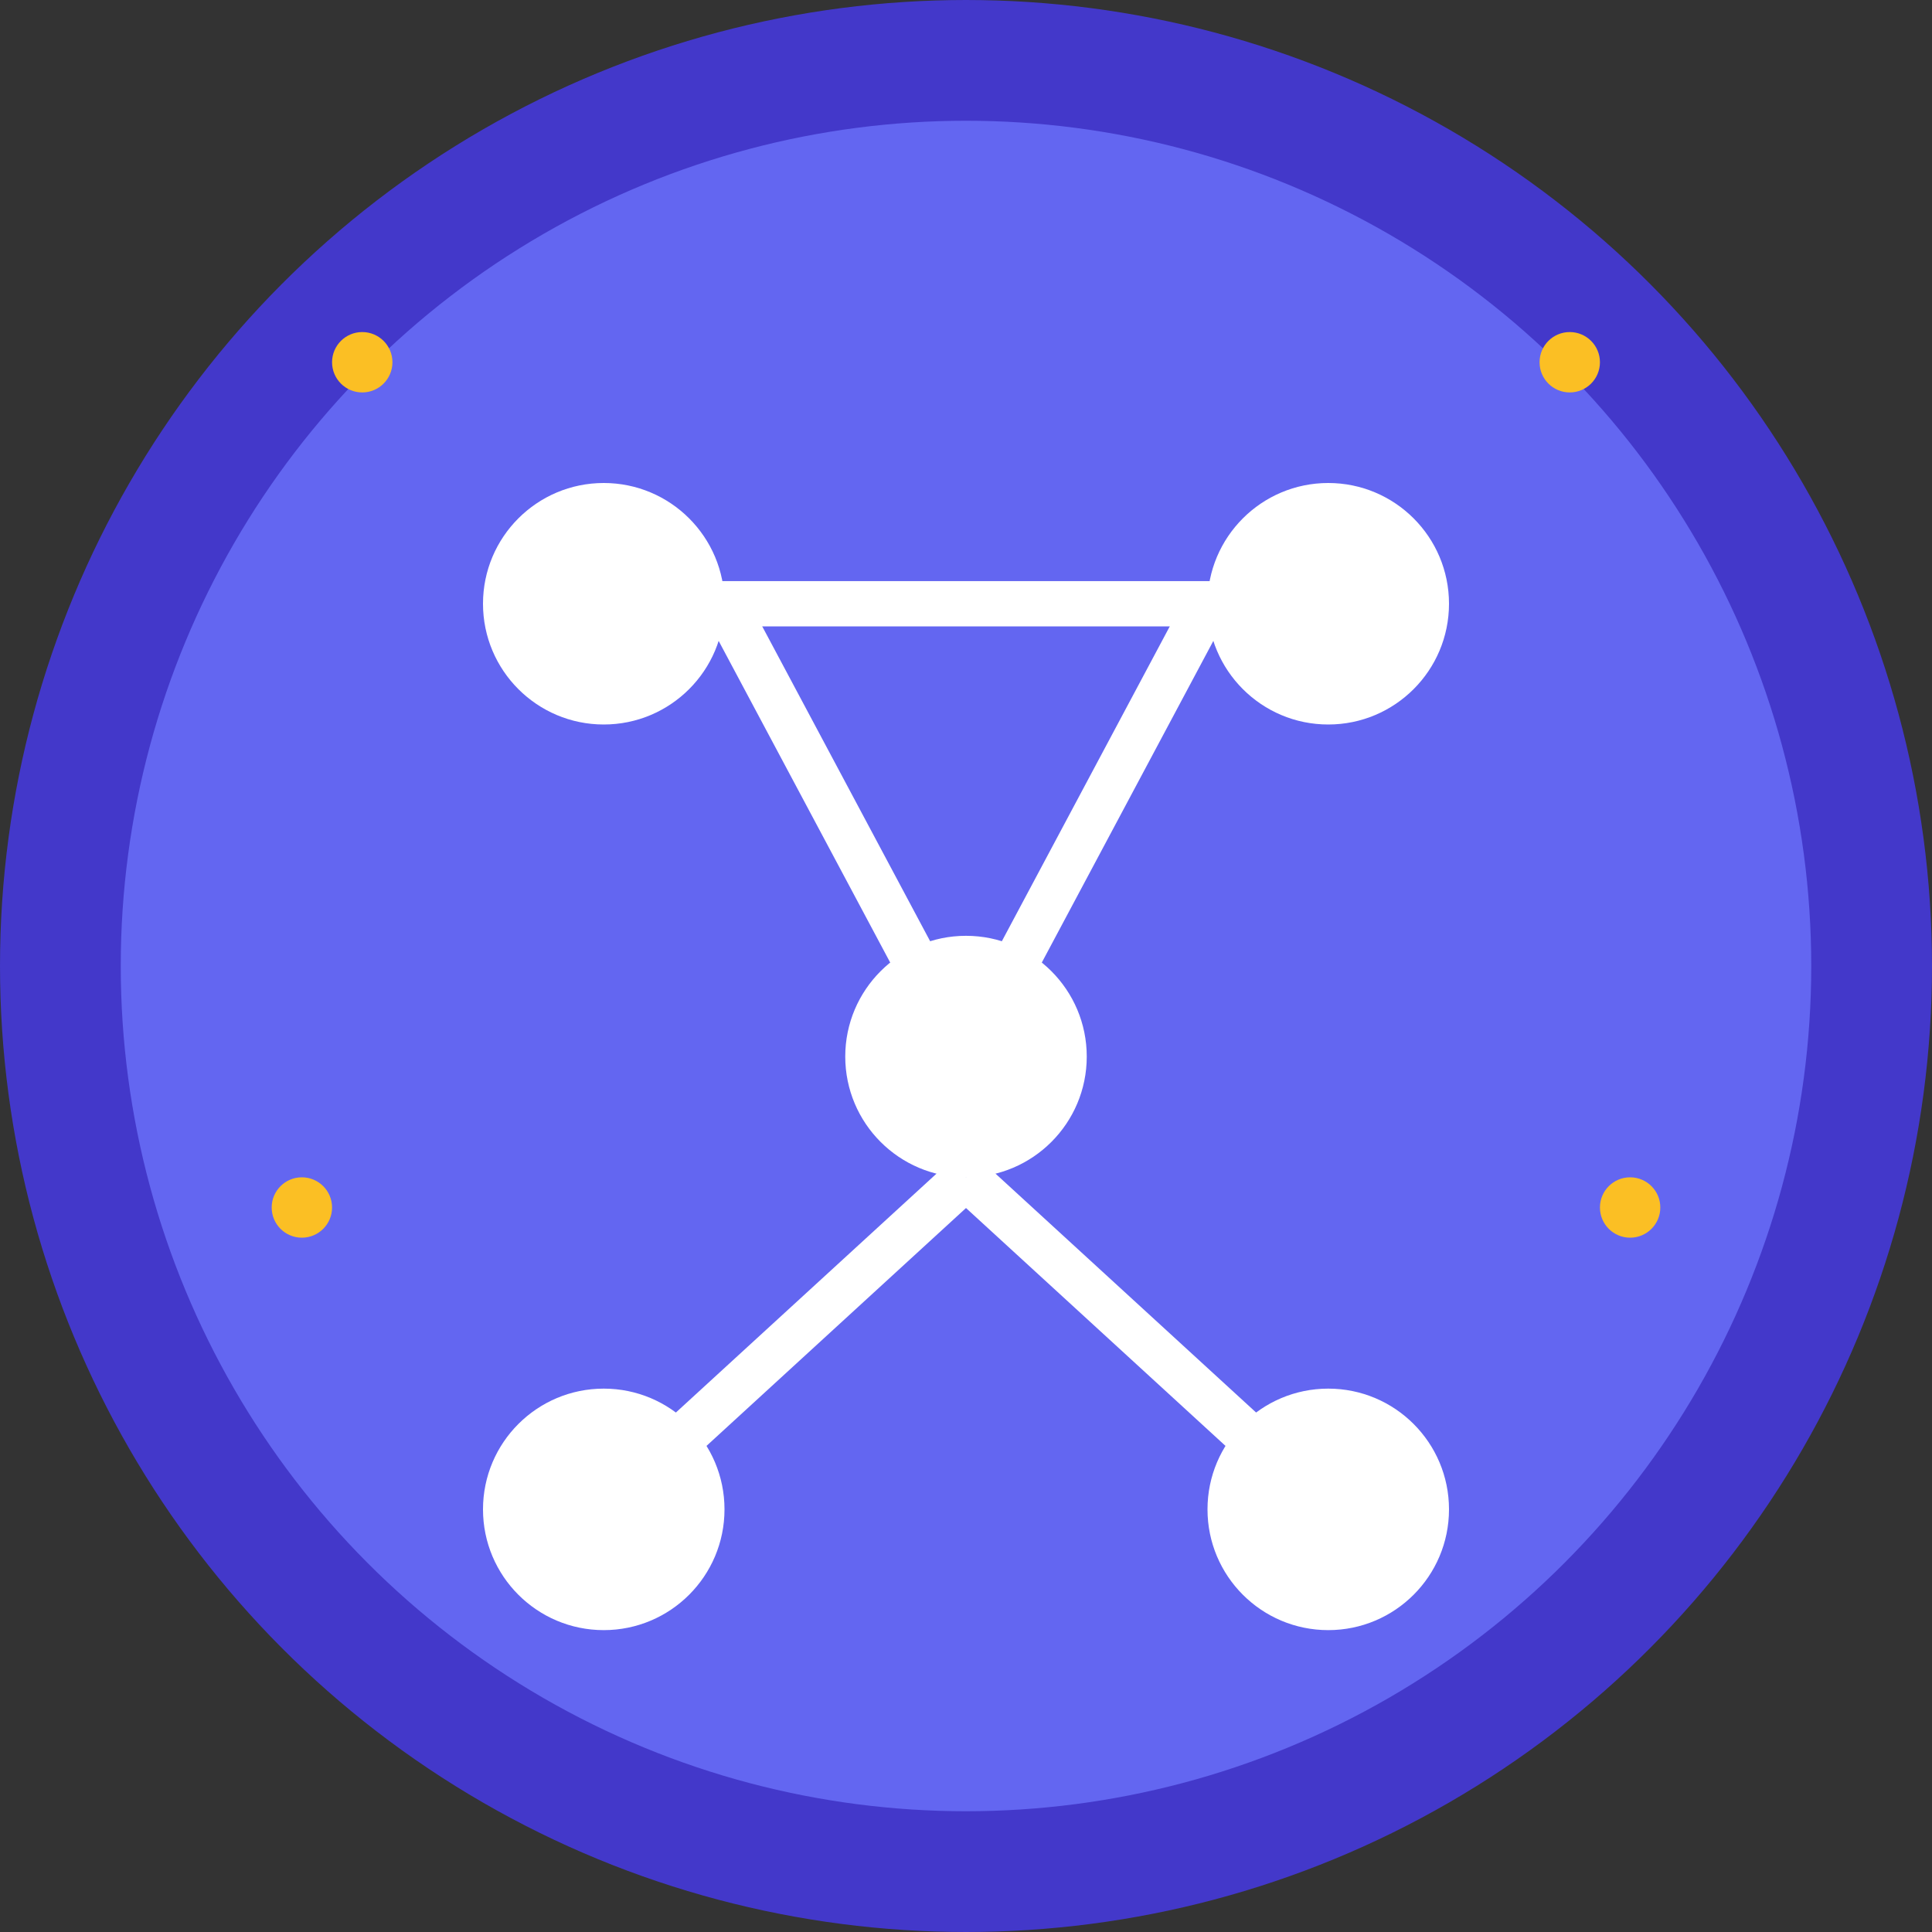 <?xml version="1.0" encoding="UTF-8"?>
<svg width="128" height="128" viewBox="0 0 128 128" xmlns="http://www.w3.org/2000/svg">
  <rect x="0" y="0" width="128" height="128" fill="#333333" stroke="none"/>
  <!-- Background circle -->
  <circle cx="64" cy="64" r="60" fill="#6366f1" stroke="#4338ca" stroke-width="8"/>

  <!-- Workflow icon - represented as connected nodes -->
  <circle cx="40" cy="40" r="8" fill="#ffffff"/>
  <circle cx="88" cy="40" r="8" fill="#ffffff"/>
  <circle cx="64" cy="70" r="8" fill="#ffffff"/>
  <circle cx="40" cy="100" r="8" fill="#ffffff"/>
  <circle cx="88" cy="100" r="8" fill="#ffffff"/>

  <!-- Connecting lines -->
  <line x1="40" y1="40" x2="88" y2="40" stroke="#ffffff" stroke-width="3"/>
  <line x1="48" y1="40" x2="64" y2="70" stroke="#ffffff" stroke-width="3"/>
  <line x1="80" y1="40" x2="64" y2="70" stroke="#ffffff" stroke-width="3"/>
  <line x1="64" y1="78" x2="40" y2="100" stroke="#ffffff" stroke-width="3"/>
  <line x1="64" y1="78" x2="88" y2="100" stroke="#ffffff" stroke-width="3"/>

  <!-- AI sparkle effects -->
  <circle cx="24" cy="24" r="2" fill="#fbbf24"/>
  <circle cx="104" cy="24" r="2" fill="#fbbf24"/>
  <circle cx="20" cy="80" r="2" fill="#fbbf24"/>
  <circle cx="108" cy="80" r="2" fill="#fbbf24"/>
</svg>

